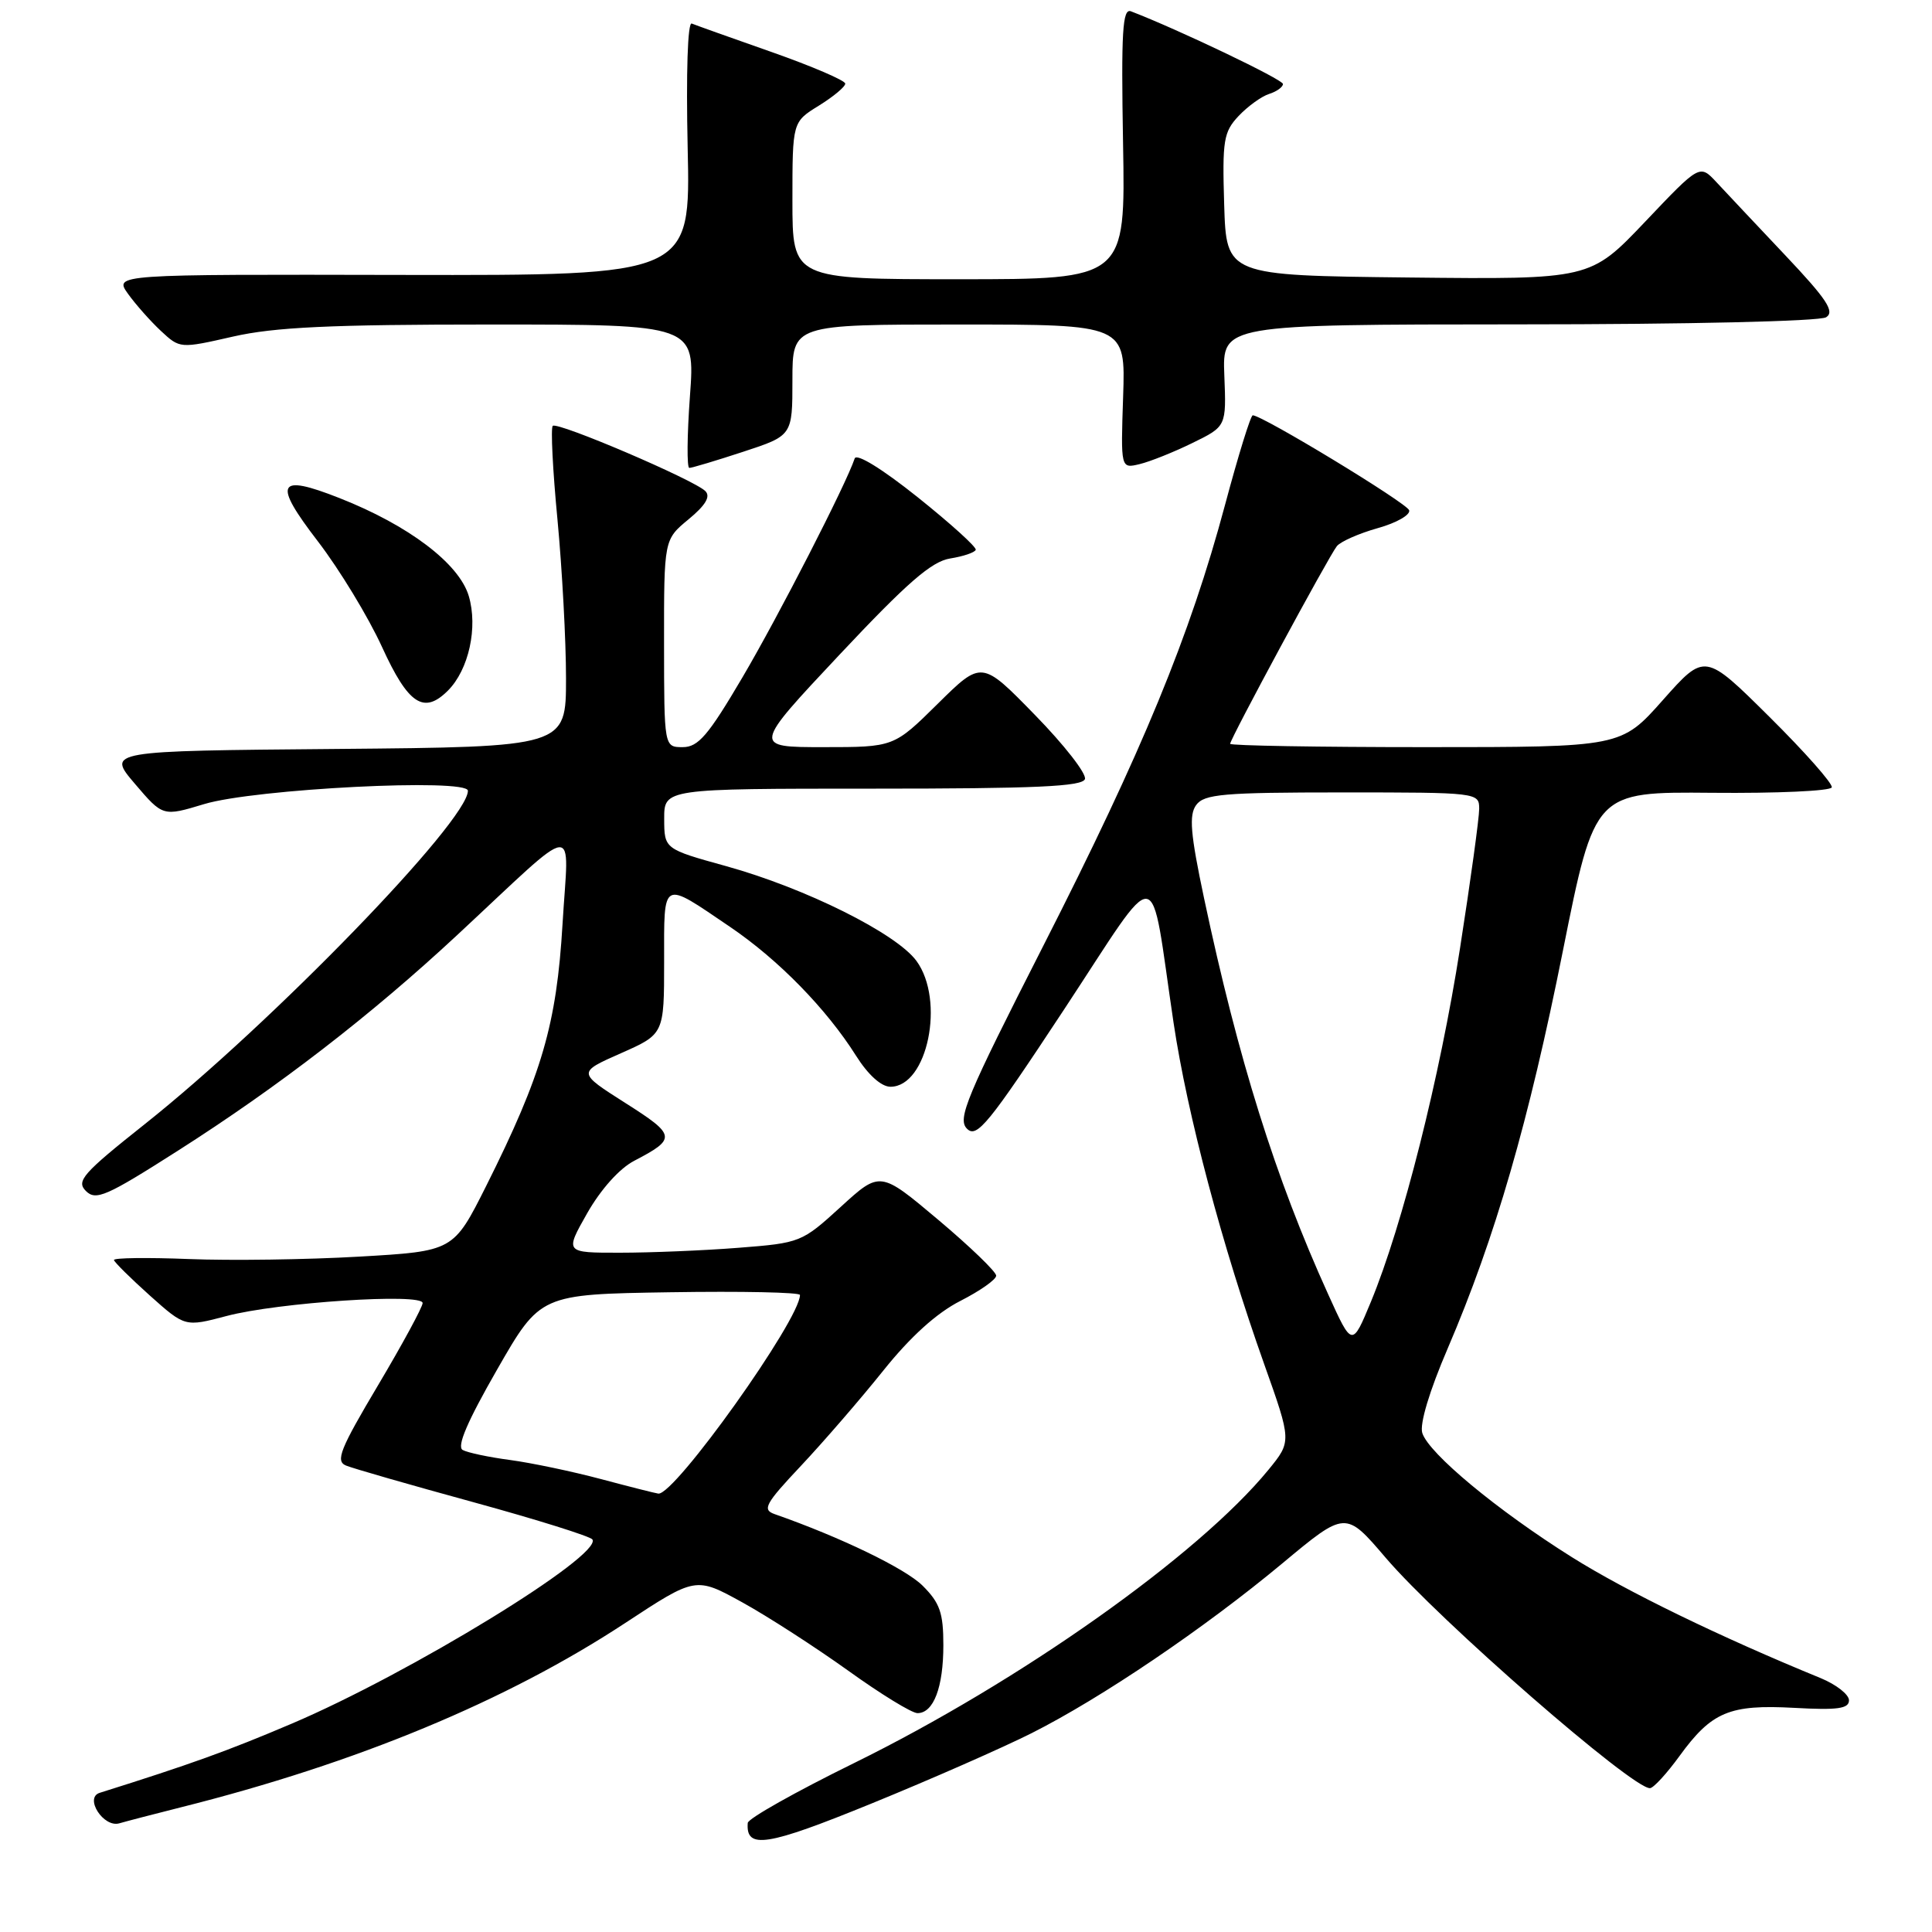 <?xml version="1.0" encoding="UTF-8" standalone="no"?>
<!DOCTYPE svg PUBLIC "-//W3C//DTD SVG 1.1//EN" "http://www.w3.org/Graphics/SVG/1.1/DTD/svg11.dtd" >
<svg xmlns="http://www.w3.org/2000/svg" xmlns:xlink="http://www.w3.org/1999/xlink" version="1.1" viewBox="0 0 256 256">
 <g >
 <path fill="currentColor"
d=" M 136.68 229.66 C 145.92 225.01 159.59 215.75 169.90 207.17 C 178.29 200.18 178.29 200.18 183.60 206.40 C 190.73 214.75 216.38 237.10 218.64 236.94 C 219.11 236.91 220.86 235.00 222.53 232.70 C 226.80 226.82 229.16 225.83 237.75 226.30 C 243.49 226.62 245.00 226.41 245.00 225.30 C 245.00 224.53 243.31 223.21 241.25 222.36 C 227.93 216.91 215.51 210.87 208.28 206.33 C 198.39 200.12 189.33 192.60 188.46 189.88 C 188.09 188.70 189.40 184.32 191.83 178.67 C 198.12 164.00 202.57 148.62 207.10 125.95 C 211.31 104.91 211.31 104.91 226.87 105.05 C 235.43 105.13 242.56 104.81 242.72 104.33 C 242.88 103.86 239.16 99.65 234.45 94.98 C 225.90 86.50 225.90 86.50 220.35 92.75 C 214.81 99.00 214.81 99.00 188.90 99.00 C 174.66 99.00 163.00 98.80 163.00 98.56 C 163.00 97.92 176.07 73.70 177.14 72.37 C 177.63 71.76 180.07 70.68 182.56 69.98 C 185.04 69.29 186.91 68.22 186.72 67.61 C 186.41 66.65 167.34 55.07 166.00 55.03 C 165.72 55.02 164.07 60.37 162.32 66.91 C 157.69 84.21 151.36 99.57 138.26 125.29 C 128.03 145.38 126.83 148.26 128.13 149.56 C 129.43 150.86 130.96 148.99 140.99 133.77 C 154.00 114.03 152.27 113.82 155.50 135.50 C 157.32 147.69 161.95 165.12 167.51 180.75 C 171.15 190.99 171.15 190.99 168.08 194.75 C 158.80 206.08 135.21 222.78 113.10 233.65 C 105.43 237.42 99.12 240.97 99.08 241.55 C 98.81 245.08 101.58 244.65 115.47 238.98 C 123.32 235.78 132.86 231.58 136.68 229.66 Z  M 24.00 239.47 C 47.26 233.63 67.12 225.39 82.84 215.06 C 92.18 208.92 92.18 208.92 98.34 212.31 C 101.73 214.18 108.03 218.25 112.36 221.35 C 116.68 224.46 120.82 227.00 121.57 227.00 C 123.70 227.00 125.00 223.59 125.00 217.99 C 125.00 213.71 124.54 212.39 122.25 210.11 C 119.97 207.84 111.37 203.68 102.62 200.62 C 100.97 200.04 101.42 199.23 106.13 194.23 C 109.09 191.08 113.99 185.42 117.01 181.65 C 120.63 177.12 124.12 173.97 127.25 172.38 C 129.86 171.05 132.00 169.55 132.00 169.03 C 132.00 168.52 128.54 165.18 124.31 161.62 C 116.62 155.15 116.62 155.15 111.40 159.92 C 106.25 164.62 106.06 164.70 97.84 165.34 C 93.25 165.70 86.20 165.99 82.17 165.99 C 74.83 166.00 74.83 166.00 77.81 160.75 C 79.61 157.59 82.09 154.82 84.04 153.81 C 89.67 150.87 89.60 150.43 82.86 146.15 C 76.51 142.11 76.51 142.11 82.25 139.57 C 88.00 137.03 88.00 137.03 88.00 127.41 C 88.00 116.40 87.59 116.61 96.77 122.84 C 103.16 127.18 109.51 133.68 113.43 139.89 C 115.03 142.43 116.78 144.00 117.99 144.00 C 122.90 144.00 125.26 132.54 121.43 127.32 C 118.75 123.67 106.73 117.69 96.26 114.78 C 88.02 112.50 88.02 112.50 88.01 108.50 C 88.00 104.50 88.00 104.50 115.66 104.50 C 137.19 104.50 143.42 104.22 143.76 103.23 C 143.99 102.52 141.01 98.70 137.13 94.73 C 130.08 87.50 130.08 87.50 124.26 93.25 C 118.44 99.00 118.44 99.00 109.09 99.00 C 99.74 99.00 99.74 99.00 111.24 86.75 C 120.22 77.19 123.44 74.39 125.91 74.00 C 127.65 73.72 129.17 73.21 129.29 72.85 C 129.41 72.49 125.93 69.35 121.58 65.87 C 116.87 62.11 113.49 60.03 113.25 60.75 C 112.11 64.18 103.16 81.63 98.38 89.75 C 93.85 97.45 92.52 99.00 90.47 99.00 C 88.00 99.00 88.00 99.00 87.99 85.25 C 87.98 71.50 87.98 71.50 91.24 68.81 C 93.48 66.96 94.18 65.80 93.47 65.08 C 92.00 63.59 73.84 55.83 73.24 56.43 C 72.96 56.71 73.24 62.31 73.87 68.87 C 74.49 75.44 75.00 84.90 75.00 89.89 C 75.00 98.97 75.00 98.97 44.58 99.24 C 14.16 99.50 14.16 99.50 17.87 103.85 C 21.58 108.20 21.58 108.20 27.04 106.55 C 33.74 104.52 62.00 103.09 62.00 104.78 C 62.00 108.78 36.04 135.56 19.20 148.94 C 10.96 155.48 10.07 156.50 11.38 157.81 C 12.70 159.13 14.09 158.52 23.50 152.52 C 36.94 143.96 49.16 134.52 60.57 123.91 C 77.08 108.55 75.35 108.73 74.54 122.42 C 73.75 135.75 71.82 142.36 64.42 157.15 C 60.08 165.79 60.08 165.79 47.58 166.51 C 40.71 166.91 30.56 167.05 25.04 166.83 C 19.52 166.61 15.05 166.67 15.10 166.96 C 15.16 167.26 17.30 169.37 19.86 171.67 C 24.52 175.83 24.52 175.83 30.01 174.38 C 36.79 172.58 56.00 171.31 56.00 172.66 C 56.00 173.18 53.34 178.09 50.09 183.56 C 45.06 192.02 44.43 193.60 45.84 194.19 C 46.75 194.57 54.37 196.76 62.77 199.06 C 71.16 201.36 78.24 203.58 78.50 203.99 C 79.81 206.12 54.33 221.73 38.64 228.40 C 30.10 232.03 25.30 233.76 13.21 237.56 C 11.14 238.21 13.72 242.21 15.81 241.60 C 16.74 241.33 20.42 240.37 24.00 239.47 Z  M 59.35 91.51 C 62.12 88.74 63.35 83.13 62.11 78.96 C 60.82 74.66 54.14 69.60 44.99 66.00 C 36.71 62.73 36.12 63.93 42.12 71.73 C 44.98 75.46 48.81 81.76 50.63 85.75 C 54.10 93.34 56.16 94.70 59.35 91.51 Z  M 98.48 59.86 C 105.00 57.72 105.00 57.72 105.00 50.36 C 105.00 43.00 105.00 43.00 127.07 43.00 C 149.14 43.00 149.14 43.00 148.82 52.55 C 148.50 62.10 148.50 62.10 151.00 61.50 C 152.38 61.17 155.53 59.91 158.00 58.70 C 162.50 56.50 162.50 56.50 162.23 49.75 C 161.96 43.00 161.96 43.00 201.23 42.98 C 223.65 42.98 241.13 42.57 241.97 42.04 C 243.15 41.30 242.07 39.66 236.54 33.81 C 232.74 29.79 228.64 25.43 227.43 24.13 C 225.22 21.76 225.22 21.76 217.97 29.40 C 210.71 37.03 210.71 37.03 186.61 36.77 C 162.50 36.50 162.50 36.50 162.21 27.11 C 161.95 18.59 162.13 17.49 164.12 15.37 C 165.33 14.09 167.15 12.77 168.16 12.45 C 169.17 12.13 170.00 11.53 170.00 11.13 C 170.00 10.54 156.18 3.93 149.86 1.50 C 148.74 1.07 148.55 4.12 148.81 18.99 C 149.13 37.00 149.13 37.00 127.06 37.00 C 105.00 37.00 105.00 37.00 105.00 26.58 C 105.00 16.16 105.00 16.16 108.50 14.00 C 110.42 12.81 112.00 11.50 112.00 11.08 C 112.00 10.67 107.63 8.79 102.29 6.91 C 96.95 5.04 92.17 3.33 91.66 3.12 C 91.12 2.90 90.90 9.57 91.12 19.62 C 91.50 36.50 91.50 36.50 53.31 36.43 C 15.12 36.35 15.12 36.35 16.96 38.93 C 17.97 40.34 19.94 42.56 21.32 43.85 C 23.84 46.19 23.85 46.20 30.87 44.60 C 36.37 43.35 43.76 43.00 65.01 43.00 C 92.12 43.00 92.12 43.00 91.42 52.50 C 91.04 57.73 91.00 62.00 91.34 62.00 C 91.68 62.00 94.89 61.04 98.48 59.86 Z  M 175.99 171.50 C 169.00 156.11 164.06 140.33 159.55 119.05 C 157.73 110.46 157.53 108.00 158.50 106.67 C 159.56 105.22 162.09 105.00 177.86 105.00 C 195.83 105.00 196.00 105.02 196.00 107.18 C 196.00 108.38 194.86 116.69 193.46 125.65 C 190.80 142.72 185.85 162.34 181.65 172.50 C 179.16 178.50 179.16 178.50 175.99 171.50 Z  M 79.61 195.98 C 75.82 194.97 70.42 193.84 67.61 193.46 C 64.80 193.09 61.96 192.49 61.31 192.13 C 60.49 191.69 61.93 188.34 65.86 181.49 C 71.59 171.50 71.59 171.50 88.80 171.23 C 98.26 171.08 106.00 171.24 106.00 171.59 C 106.00 174.86 89.37 198.18 87.23 197.91 C 86.83 197.86 83.40 196.99 79.61 195.98 Z "/>
</g>
</svg>